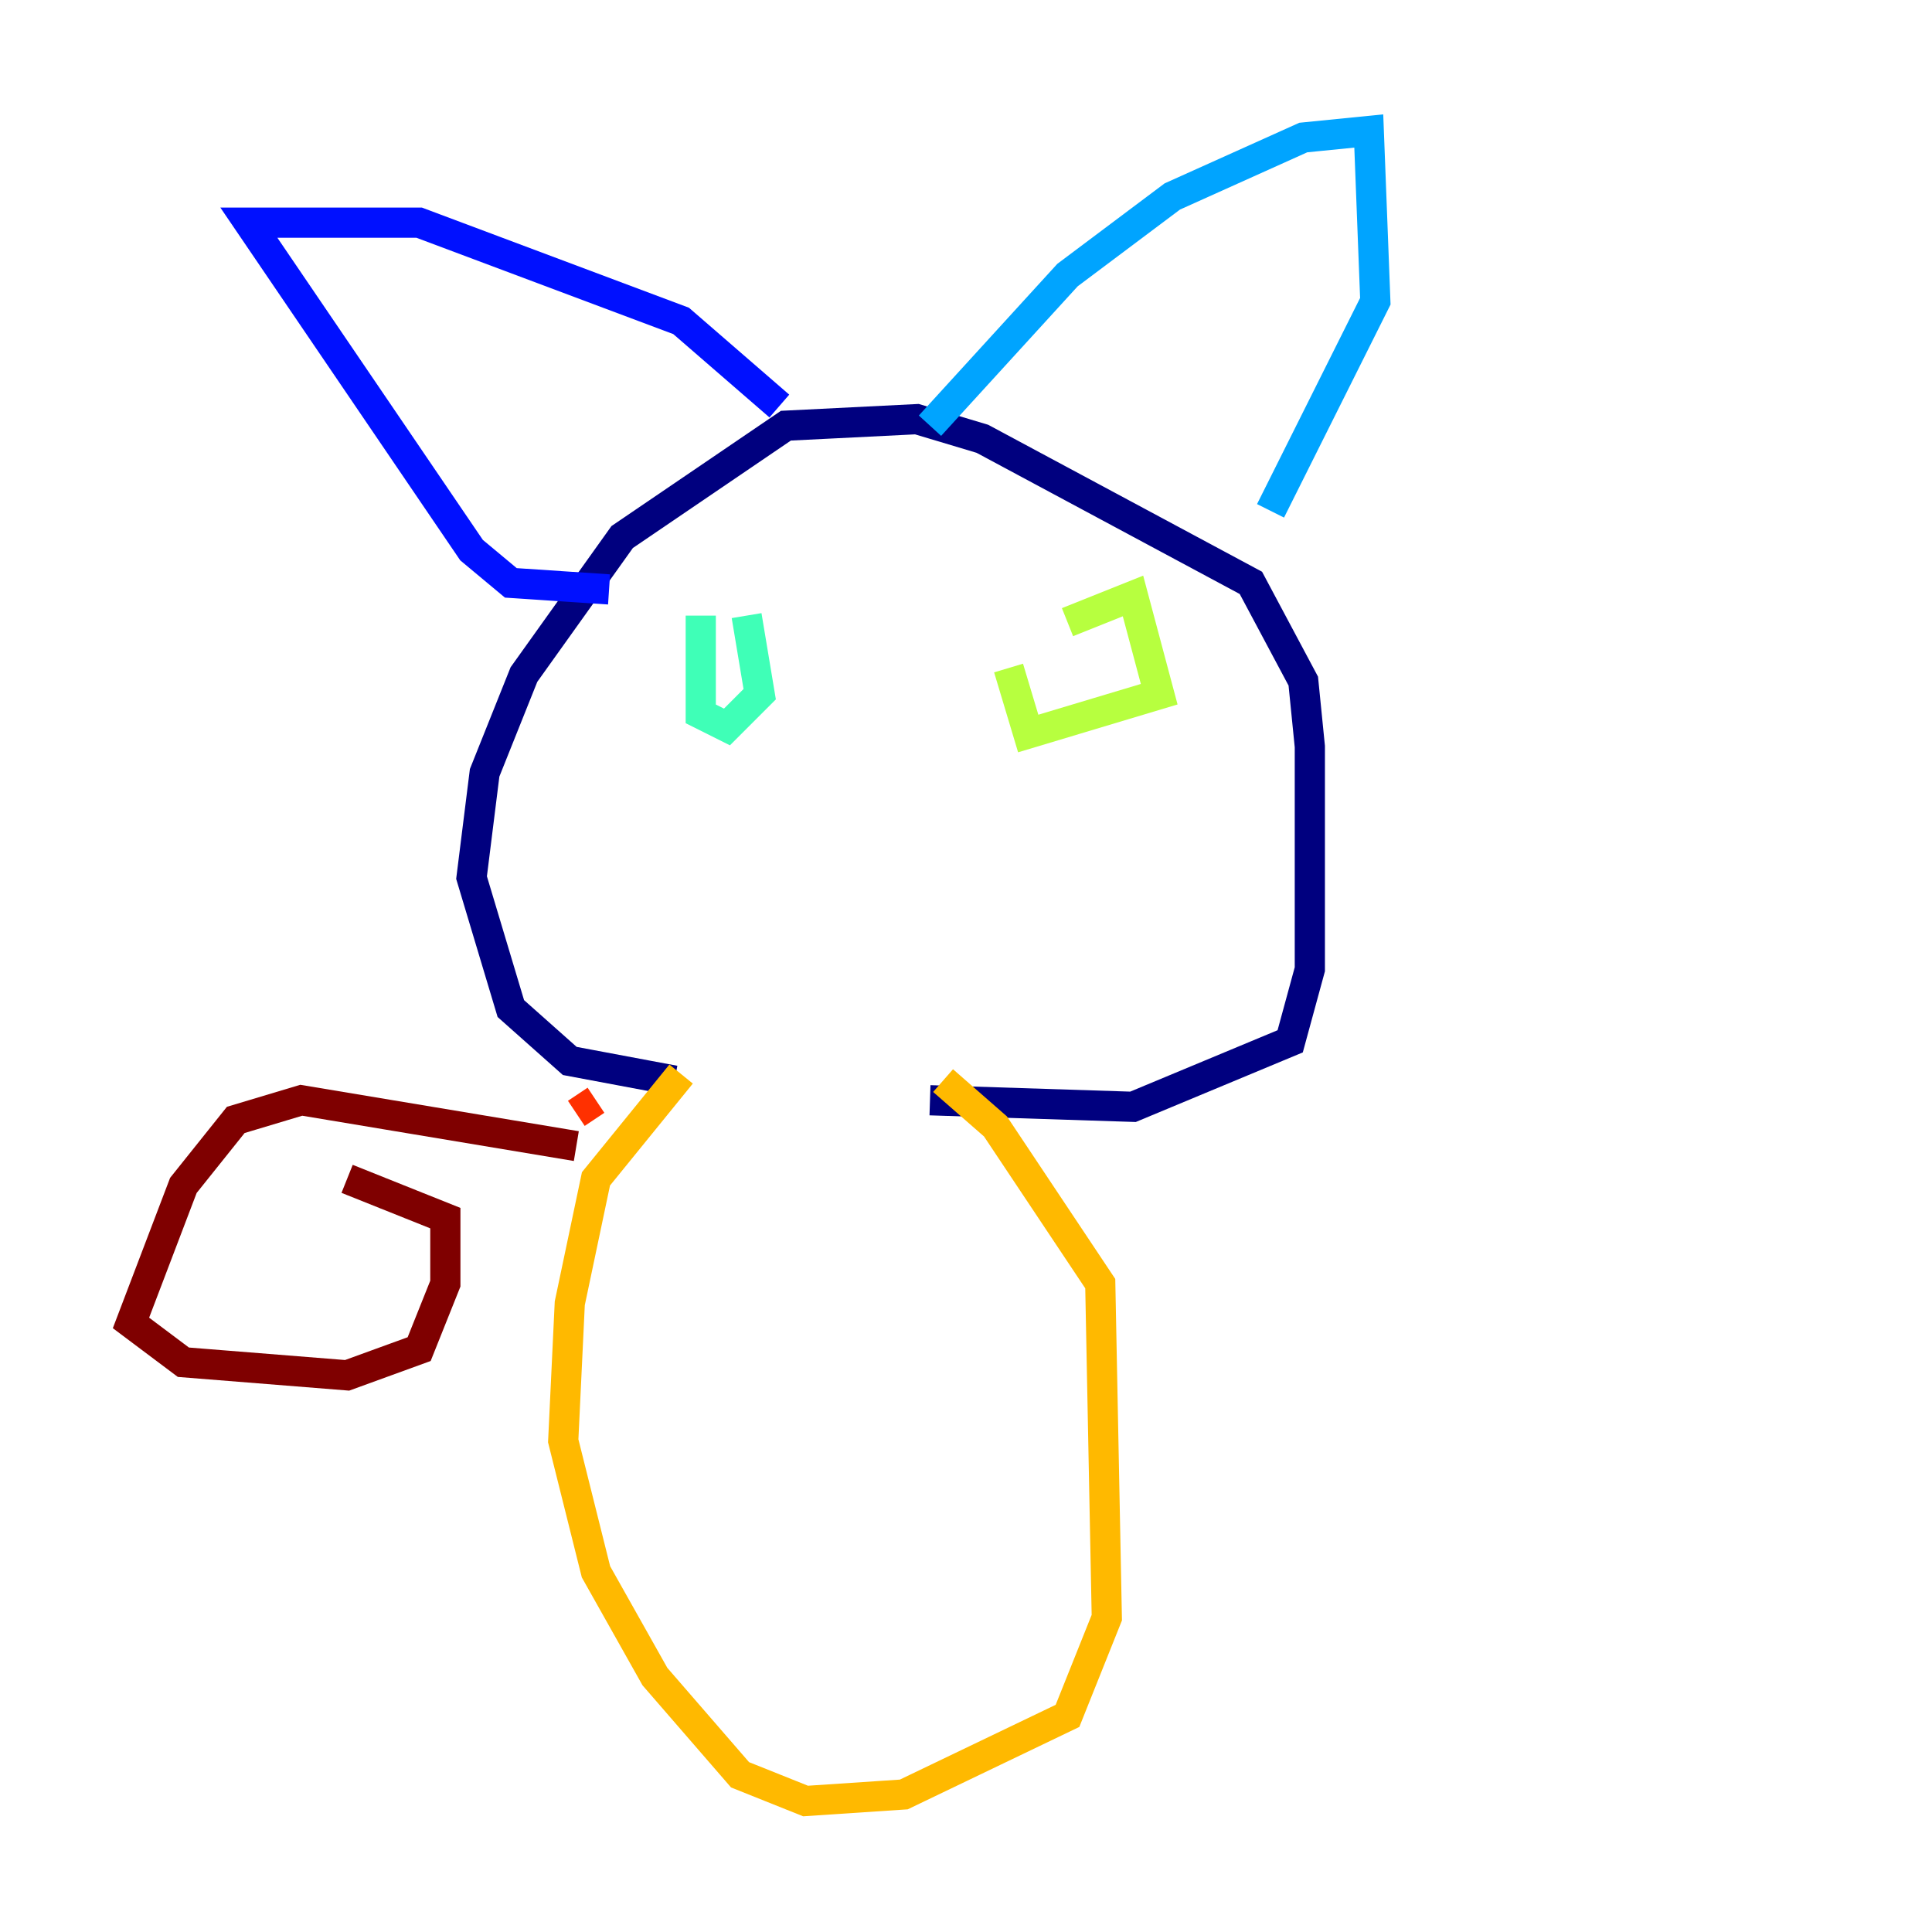 <?xml version="1.0" encoding="utf-8" ?>
<svg baseProfile="tiny" height="128" version="1.2" viewBox="0,0,128,128" width="128" xmlns="http://www.w3.org/2000/svg" xmlns:ev="http://www.w3.org/2001/xml-events" xmlns:xlink="http://www.w3.org/1999/xlink"><defs /><polyline fill="none" points="44.691,71.593 37.749,70.291 33.844,66.82 31.241,58.142 32.108,51.2 34.712,44.691 41.22,35.58 52.068,28.203 60.746,27.77 65.085,29.071 82.875,38.617 86.346,45.125 86.78,49.464 86.78,64.217 85.478,68.99 75.064,73.329 61.614,72.895" stroke="#00007f" stroke-width="2" /><polyline fill="none" points="40.352,39.051 33.844,38.617 31.241,36.447 16.488,14.752 27.77,14.752 45.125,21.261 51.634,26.902" stroke="#0010ff" stroke-width="2" /><polyline fill="none" points="61.614,28.203 70.725,18.224 77.668,13.017 86.346,9.112 90.685,8.678 91.119,19.959 84.176,33.844" stroke="#00a4ff" stroke-width="2" /><polyline fill="none" points="46.427,40.786 46.427,47.295 48.163,48.163 50.332,45.993 49.464,40.786" stroke="#3fffb7" stroke-width="2" /><polyline fill="none" points="66.82,44.258 68.122,48.597 76.8,45.993 75.064,39.485 70.725,41.22" stroke="#b7ff3f" stroke-width="2" /><polyline fill="none" points="45.125,71.159 39.485,78.102 37.749,86.346 37.315,95.458 39.485,104.136 43.39,111.078 49.031,117.586 53.37,119.322 59.878,118.888 70.725,113.681 73.329,107.173 72.895,85.044 65.953,74.63 62.481,71.593" stroke="#ffb900" stroke-width="2" /><polyline fill="none" points="39.485,72.895 38.183,73.763" stroke="#ff3000" stroke-width="2" /><polyline fill="none" points="38.183,75.932 19.959,72.895 15.62,74.197 12.149,78.536 8.678,87.647 12.149,90.251 22.997,91.119 27.77,89.383 29.505,85.044 29.505,80.705 22.997,78.102" stroke="#7f0000" stroke-width="2" /></svg>